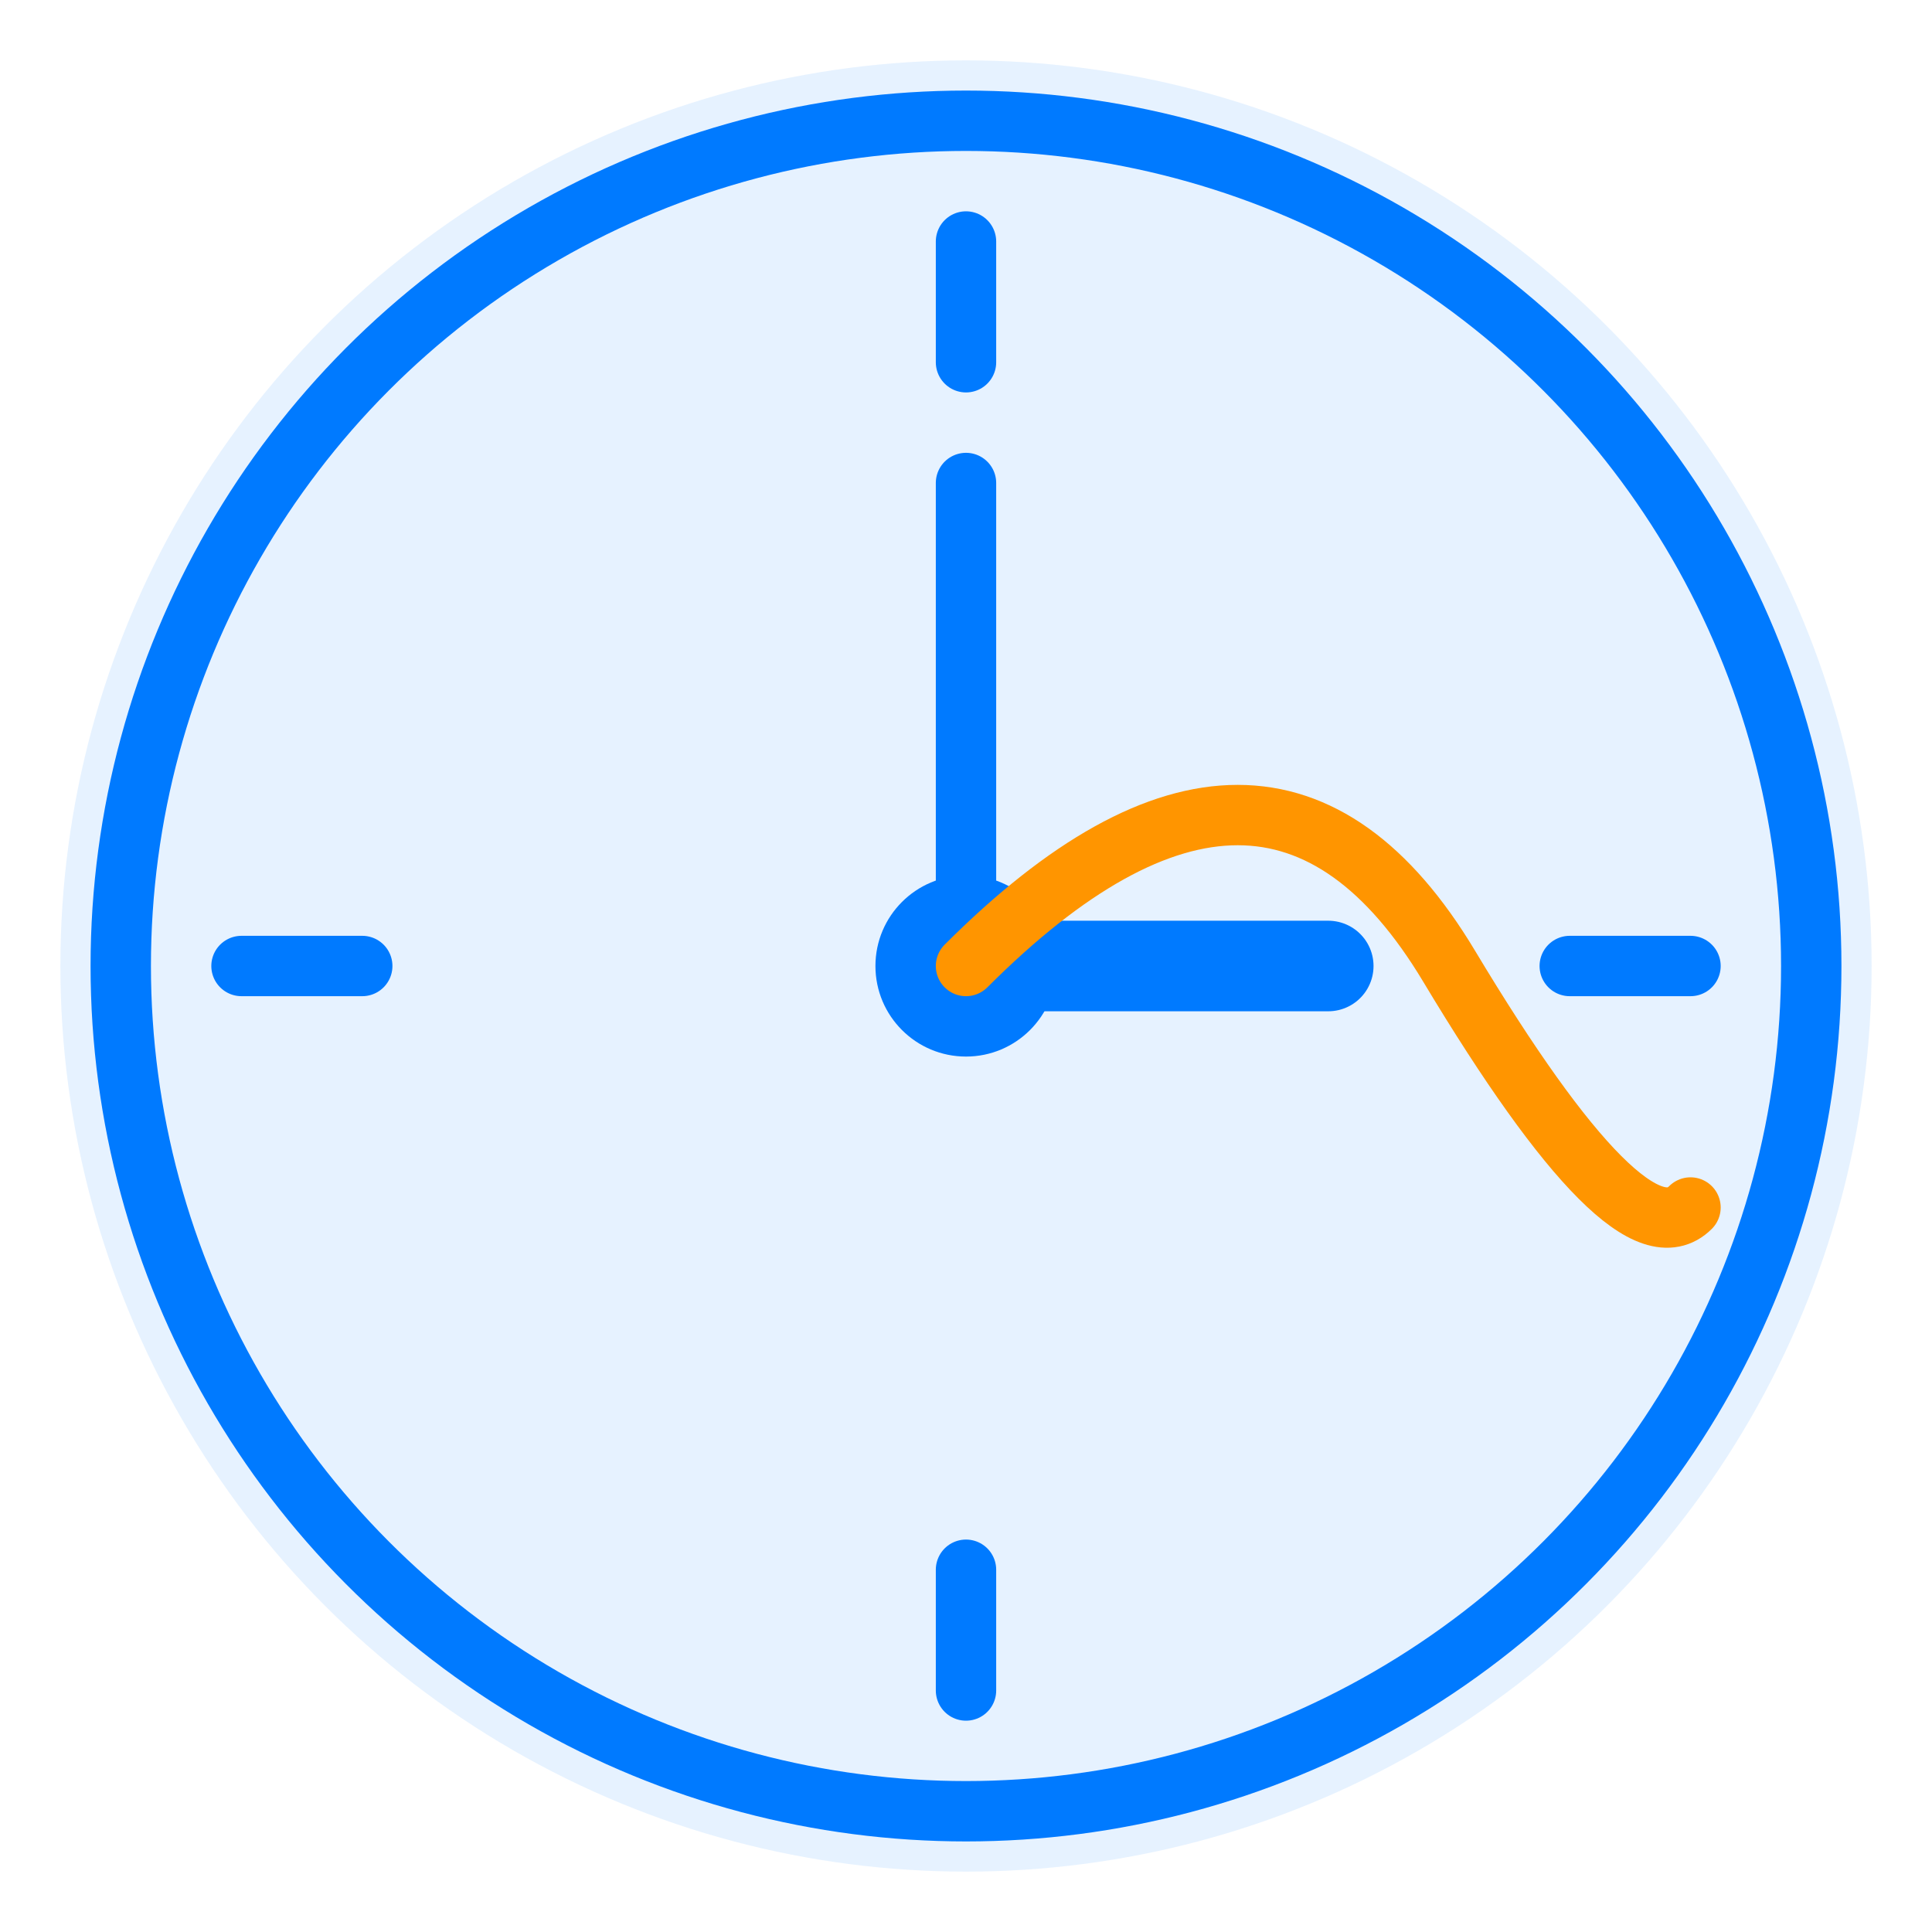 <svg xmlns="http://www.w3.org/2000/svg" width="64" height="64" viewBox="0 0 64 64">
  <!-- 外圆 -->
  <circle cx="32" cy="32" r="30" fill="#007AFF" opacity="0.1" />
  
  <!-- 时钟外圈 -->
  <circle cx="32" cy="32" r="28" fill="none" stroke="#007AFF" stroke-width="2" />
  
  <!-- 时钟刻度 -->
  <line x1="32" y1="8" x2="32" y2="12" stroke="#007AFF" stroke-width="2" stroke-linecap="round" />
  <line x1="32" y1="52" x2="32" y2="56" stroke="#007AFF" stroke-width="2" stroke-linecap="round" />
  <line x1="8" y1="32" x2="12" y2="32" stroke="#007AFF" stroke-width="2" stroke-linecap="round" />
  <line x1="52" y1="32" x2="56" y2="32" stroke="#007AFF" stroke-width="2" stroke-linecap="round" />
  
  <!-- 时钟指针 -->
  <line x1="32" y1="32" x2="32" y2="16" stroke="#007AFF" stroke-width="2" stroke-linecap="round" />
  <line x1="32" y1="32" x2="44" y2="32" stroke="#007AFF" stroke-width="3" stroke-linecap="round" />
  
  <!-- 中心点 -->
  <circle cx="32" cy="32" r="3" fill="#007AFF" />
  
  <!-- 轨迹线 -->
  <path d="M32,32 Q42,22 48,32 T56,40" stroke="#FF9500" stroke-width="2" fill="none" stroke-linecap="round" />
</svg>
